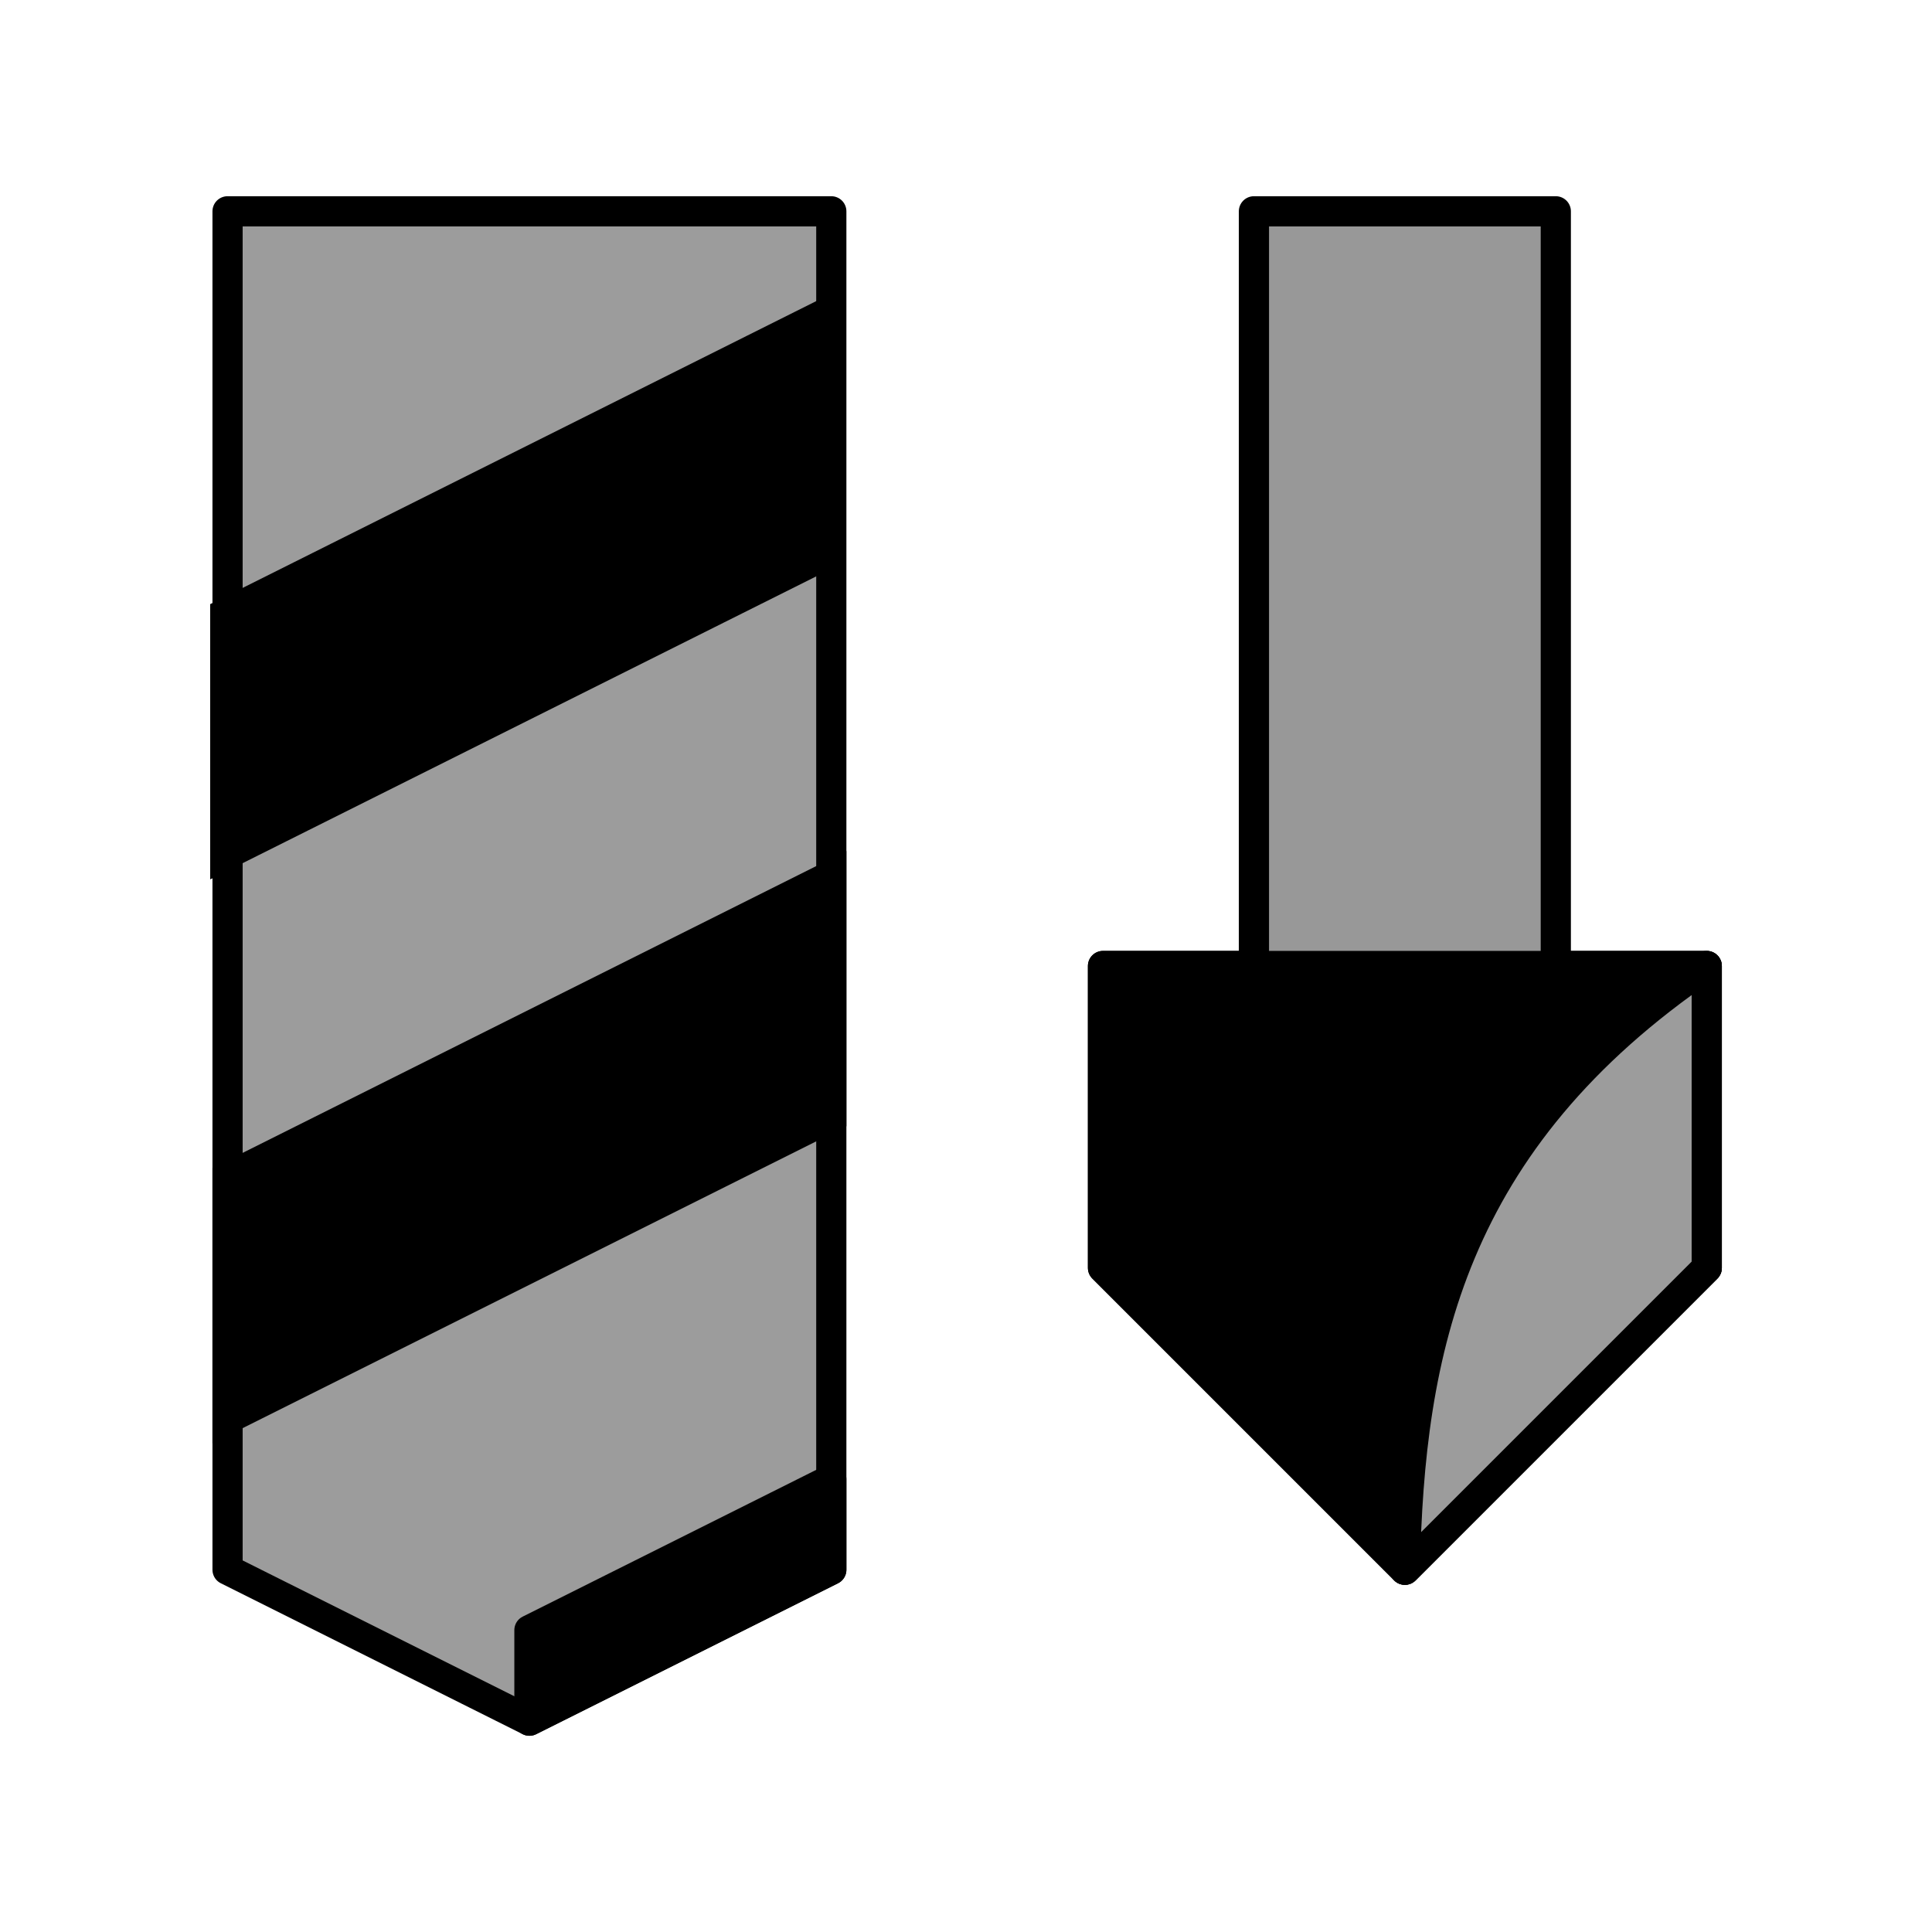 <?xml version="1.0" encoding="UTF-8" standalone="no"?>
<!-- Created with Inkscape (http://www.inkscape.org/) -->

<svg
   xmlns:dc="http://purl.org/dc/elements/1.1/"
   xmlns:cc="http://creativecommons.org/ns#"
   xmlns:rdf="http://www.w3.org/1999/02/22-rdf-syntax-ns#"
   xmlns:svg="http://www.w3.org/2000/svg"
   xmlns="http://www.w3.org/2000/svg"
   xmlns:sodipodi="http://sodipodi.sourceforge.net/DTD/sodipodi-0.dtd"
   xmlns:inkscape="http://www.inkscape.org/namespaces/inkscape"
   width="64px"
   height="64px"
   id="svg4885"
   version="1.1"
   inkscape:version="0.48.4 r9939"
   sodipodi:docname="Cam_ToolFeature.svg">
  <defs
     id="defs4887" />
  <sodipodi:namedview
     id="base"
     pagecolor="#ffffff"
     bordercolor="#666666"
     borderopacity="1.0"
     inkscape:pageopacity="0.0"
     inkscape:pageshadow="2"
     inkscape:zoom="7.9999996"
     inkscape:cx="26.818396"
     inkscape:cy="34.712413"
     inkscape:current-layer="layer1"
     showgrid="true"
     inkscape:document-units="px"
     inkscape:grid-bbox="true"
     inkscape:window-width="1280"
     inkscape:window-height="991"
     inkscape:window-x="0"
     inkscape:window-y="0"
     inkscape:window-maximized="1"
     inkscape:snap-global="true"
     objecttolerance="20">
    <inkscape:grid
       type="xygrid"
       id="grid4893"
       empspacing="5"
       visible="true"
       enabled="true"
       snapvisiblegridlinesonly="true" />
  </sodipodi:namedview>
  <g
     id="layer1"
     inkscape:label="Layer 1"
     inkscape:groupmode="layer">
    <g
       id="g3826"
       transform="translate(-3.462,3)">
      <g
         transform="translate(-4,0)"
         id="g3809">
        <path
           style="fill:#9c9c9c;fill-opacity:1;stroke:#000000;stroke-width:1px;stroke-linecap:butt;stroke-linejoin:round;stroke-opacity:1"
           d="m 15,4 0,45 10,5 10,-5 0,-45 z"
           id="path3011"
           inkscape:connector-curvature="0" />
        <path
           style="fill:#000000;fill-opacity:1;stroke:#000000;stroke-width:1px;stroke-linecap:butt;stroke-linejoin:miter;stroke-opacity:1"
           d="M 15,44 35,34 35,26 15,36 z"
           id="path3015"
           inkscape:connector-curvature="0" />
        <path
           style="fill:#000000;fill-opacity:1;stroke:#000000;stroke-width:1px;stroke-linecap:butt;stroke-linejoin:round;stroke-opacity:1"
           d="m 25,54 0,-3 10,-5 0,3 z"
           id="path3017"
           inkscape:connector-curvature="0"
           sodipodi:nodetypes="ccccc" />
        <path
           style="fill:#000000;fill-opacity:1;stroke:#000000;stroke-width:1px;stroke-linecap:butt;stroke-linejoin:miter;stroke-opacity:1"
           d="m 14.924,25.322 20,-10 0,-8 -20,10 z"
           id="path3015-7"
           inkscape:connector-curvature="0" />
      </g>
      <g
         id="g3821">
        <path
           style="fill:#989898;fill-opacity:1;stroke:#000000;stroke-width:1px;stroke-linecap:butt;stroke-linejoin:round;stroke-opacity:1"
           d="m 45,4 0,25 -5,0 0,10 10,10 10,-10 0,-10 -5,0 0,-25 z"
           id="path3013"
           inkscape:connector-curvature="0" />
        <path
           style="fill:#000000;fill-opacity:1;stroke:#000000;stroke-width:1px;stroke-linecap:butt;stroke-linejoin:round;stroke-opacity:1"
           d="M 40,29 40,39 50,49 60,39 60,29 z"
           id="path3817"
           inkscape:connector-curvature="0" />
        <path
           style="fill:#9c9c9c;fill-opacity:1;stroke:#000000;stroke-width:1px;stroke-linecap:butt;stroke-linejoin:round;stroke-opacity:1"
           d="m 50,49 c 0.146,-7.198 1.473,-14.199 10,-20 l 0,10 z"
           id="path3815"
           inkscape:connector-curvature="0"
           sodipodi:nodetypes="cccc" />
      </g>
    </g>
  </g>
</svg>
